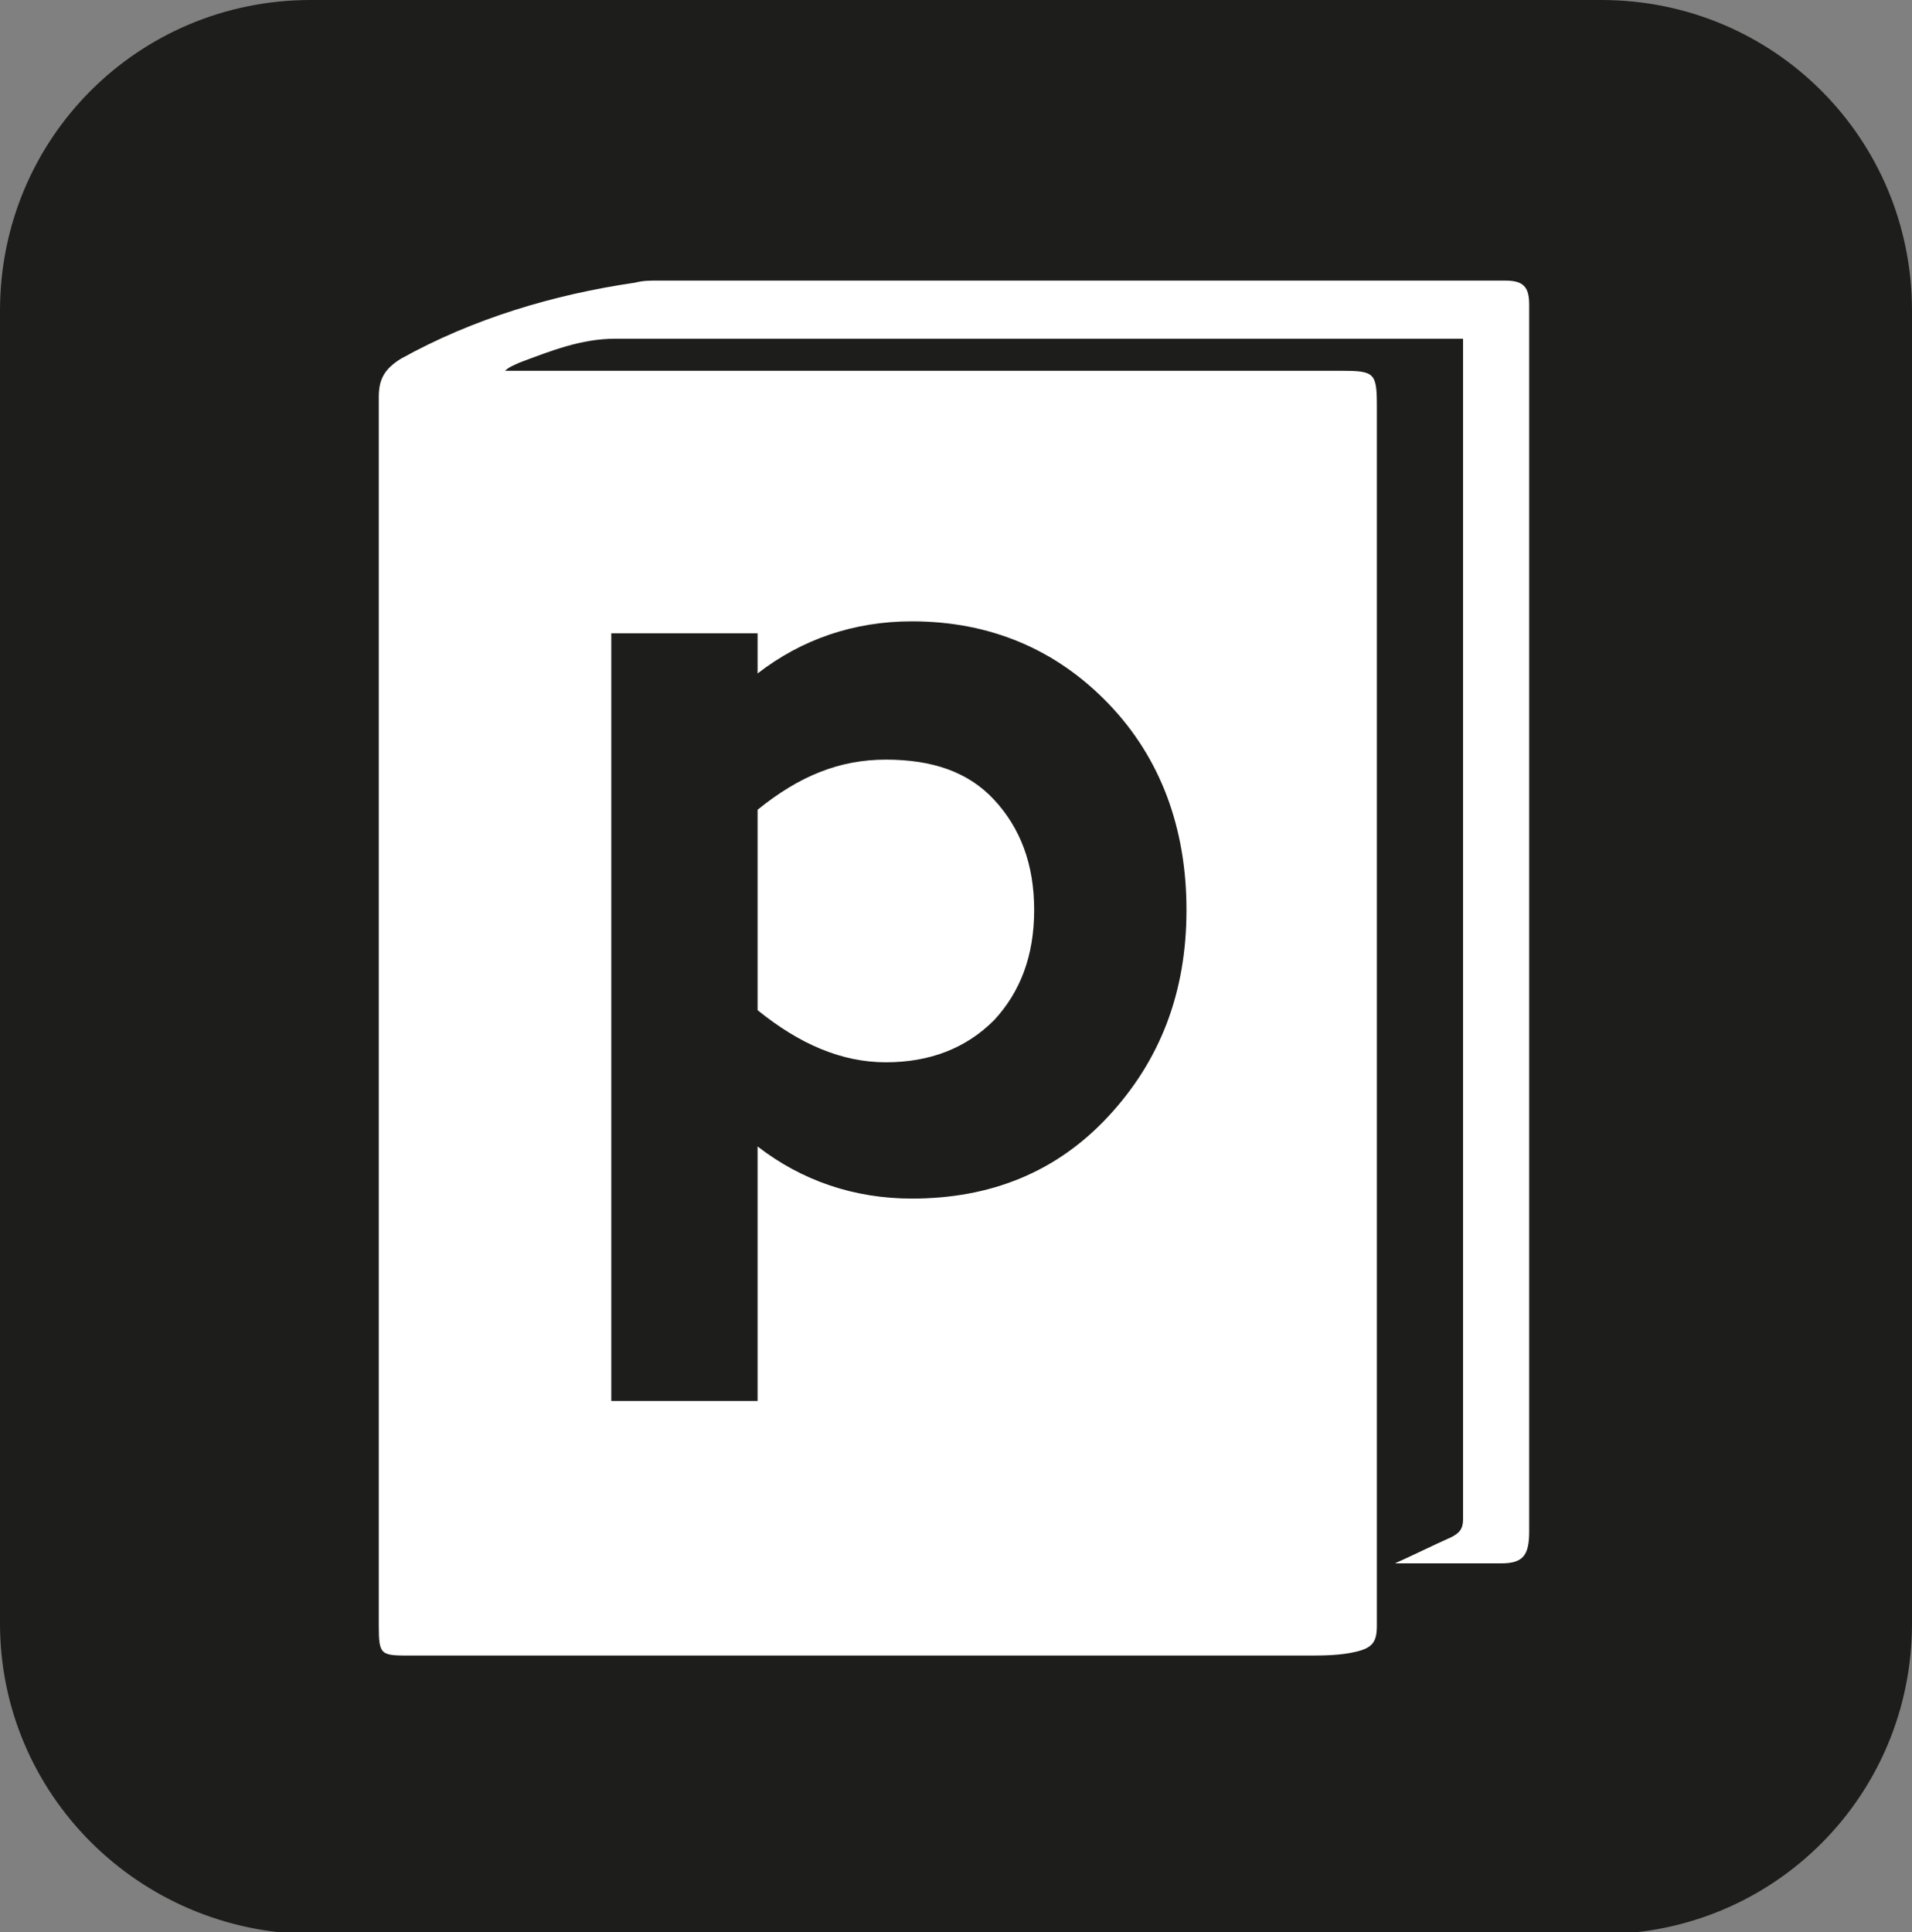 <?xml version="1.0" encoding="utf-8"?>
<!-- Generator: Adobe Illustrator 26.5.2, SVG Export Plug-In . SVG Version: 6.00 Build 0)  -->
<svg version="1.1" id="svg5" xmlns="http://www.w3.org/2000/svg" xmlns:xlink="http://www.w3.org/1999/xlink" x="0px" y="0px"
	 viewBox="0 0 95.4 96.4" style="enable-background:new 0 0 95.4 96.4;" xml:space="preserve">
<rect x="0" y="0" width="95.4" height="96.4" fill="#808080" stroke="none"/>
<style type="text/css">
	.st0{fill:#1D1D1B;}
	.st1{fill:#FFFFFF;}
</style>
<path class="st0" d="M15.5,0h64.4c8.6,0,15.5,6.9,15.5,15.5V81c0,8.6-6.9,15.5-15.5,15.5H15.5C6.9,96.4,0,89.5,0,81V15.5
	C0,6.9,6.9,0,15.5,0z"/>
<g>
	<path class="st1" d="M69.6,78c0.9-0.4,1.9-0.9,2.8-1.3c0.4-0.2,0.6-0.4,0.6-0.9c0-13.6,0-27.2,0-40.8c0-5.8,0-11.6,0-17.4
		c0-0.2,0-0.5,0-0.7c-0.2,0-0.4,0-0.7,0c-13.9,0-27.7,0-41.6,0c-1.7,0-3.2,0.6-4.8,1.2c-0.2,0.1-0.5,0.2-0.7,0.4c0.1,0,0.3,0,0.5,0
		c13.7,0,27.5,0,41.2,0c1.7,0,1.8,0.1,1.8,1.8c0,19.3,0,38.5,0,57.8c0,1,0,2,0,3c0,0.8-0.2,1.1-1,1.3c-0.8,0.2-1.7,0.2-2.5,0.2
		c-6.9,0-13.8,0-20.7,0c-8,0-16,0-24,0c-1.5,0-1.6,0-1.6-1.5c0-20.5,0-40.9,0-61.3c0-0.9,0.3-1.4,1.1-1.9c3.6-2,7.6-3.2,11.7-3.8
		c0.4-0.1,0.7-0.1,1.1-0.1c14,0,27.9,0,41.9,0c0.1,0,0.3,0,0.4,0c0.9,0,1.2,0.3,1.2,1.2c0,5.2,0,10.4,0,15.6c0,15.2,0,30.4,0,45.6
		c0,1.2-0.3,1.6-1.4,1.6C73.2,78,71.4,78,69.6,78L69.6,78z"/>
	<path class="st0" d="M45.5,59.8c-2.9,0-5.5-0.9-7.7-2.6v12.7h-7.3V31.6h7.3v2c2.2-1.7,4.8-2.6,7.7-2.6c3.9,0,7.2,1.4,9.8,4.1
		c2.6,2.7,3.9,6.2,3.9,10.3s-1.3,7.5-3.9,10.3S49.4,59.8,45.5,59.8z M44.2,53c2.2,0,4-0.7,5.4-2.1c1.3-1.4,2-3.2,2-5.5
		s-0.7-4.1-2-5.5s-3.1-2-5.4-2s-4.3,0.8-6.4,2.5v10C39.9,52.1,42,53,44.2,53z"/>
</g>
</svg>

